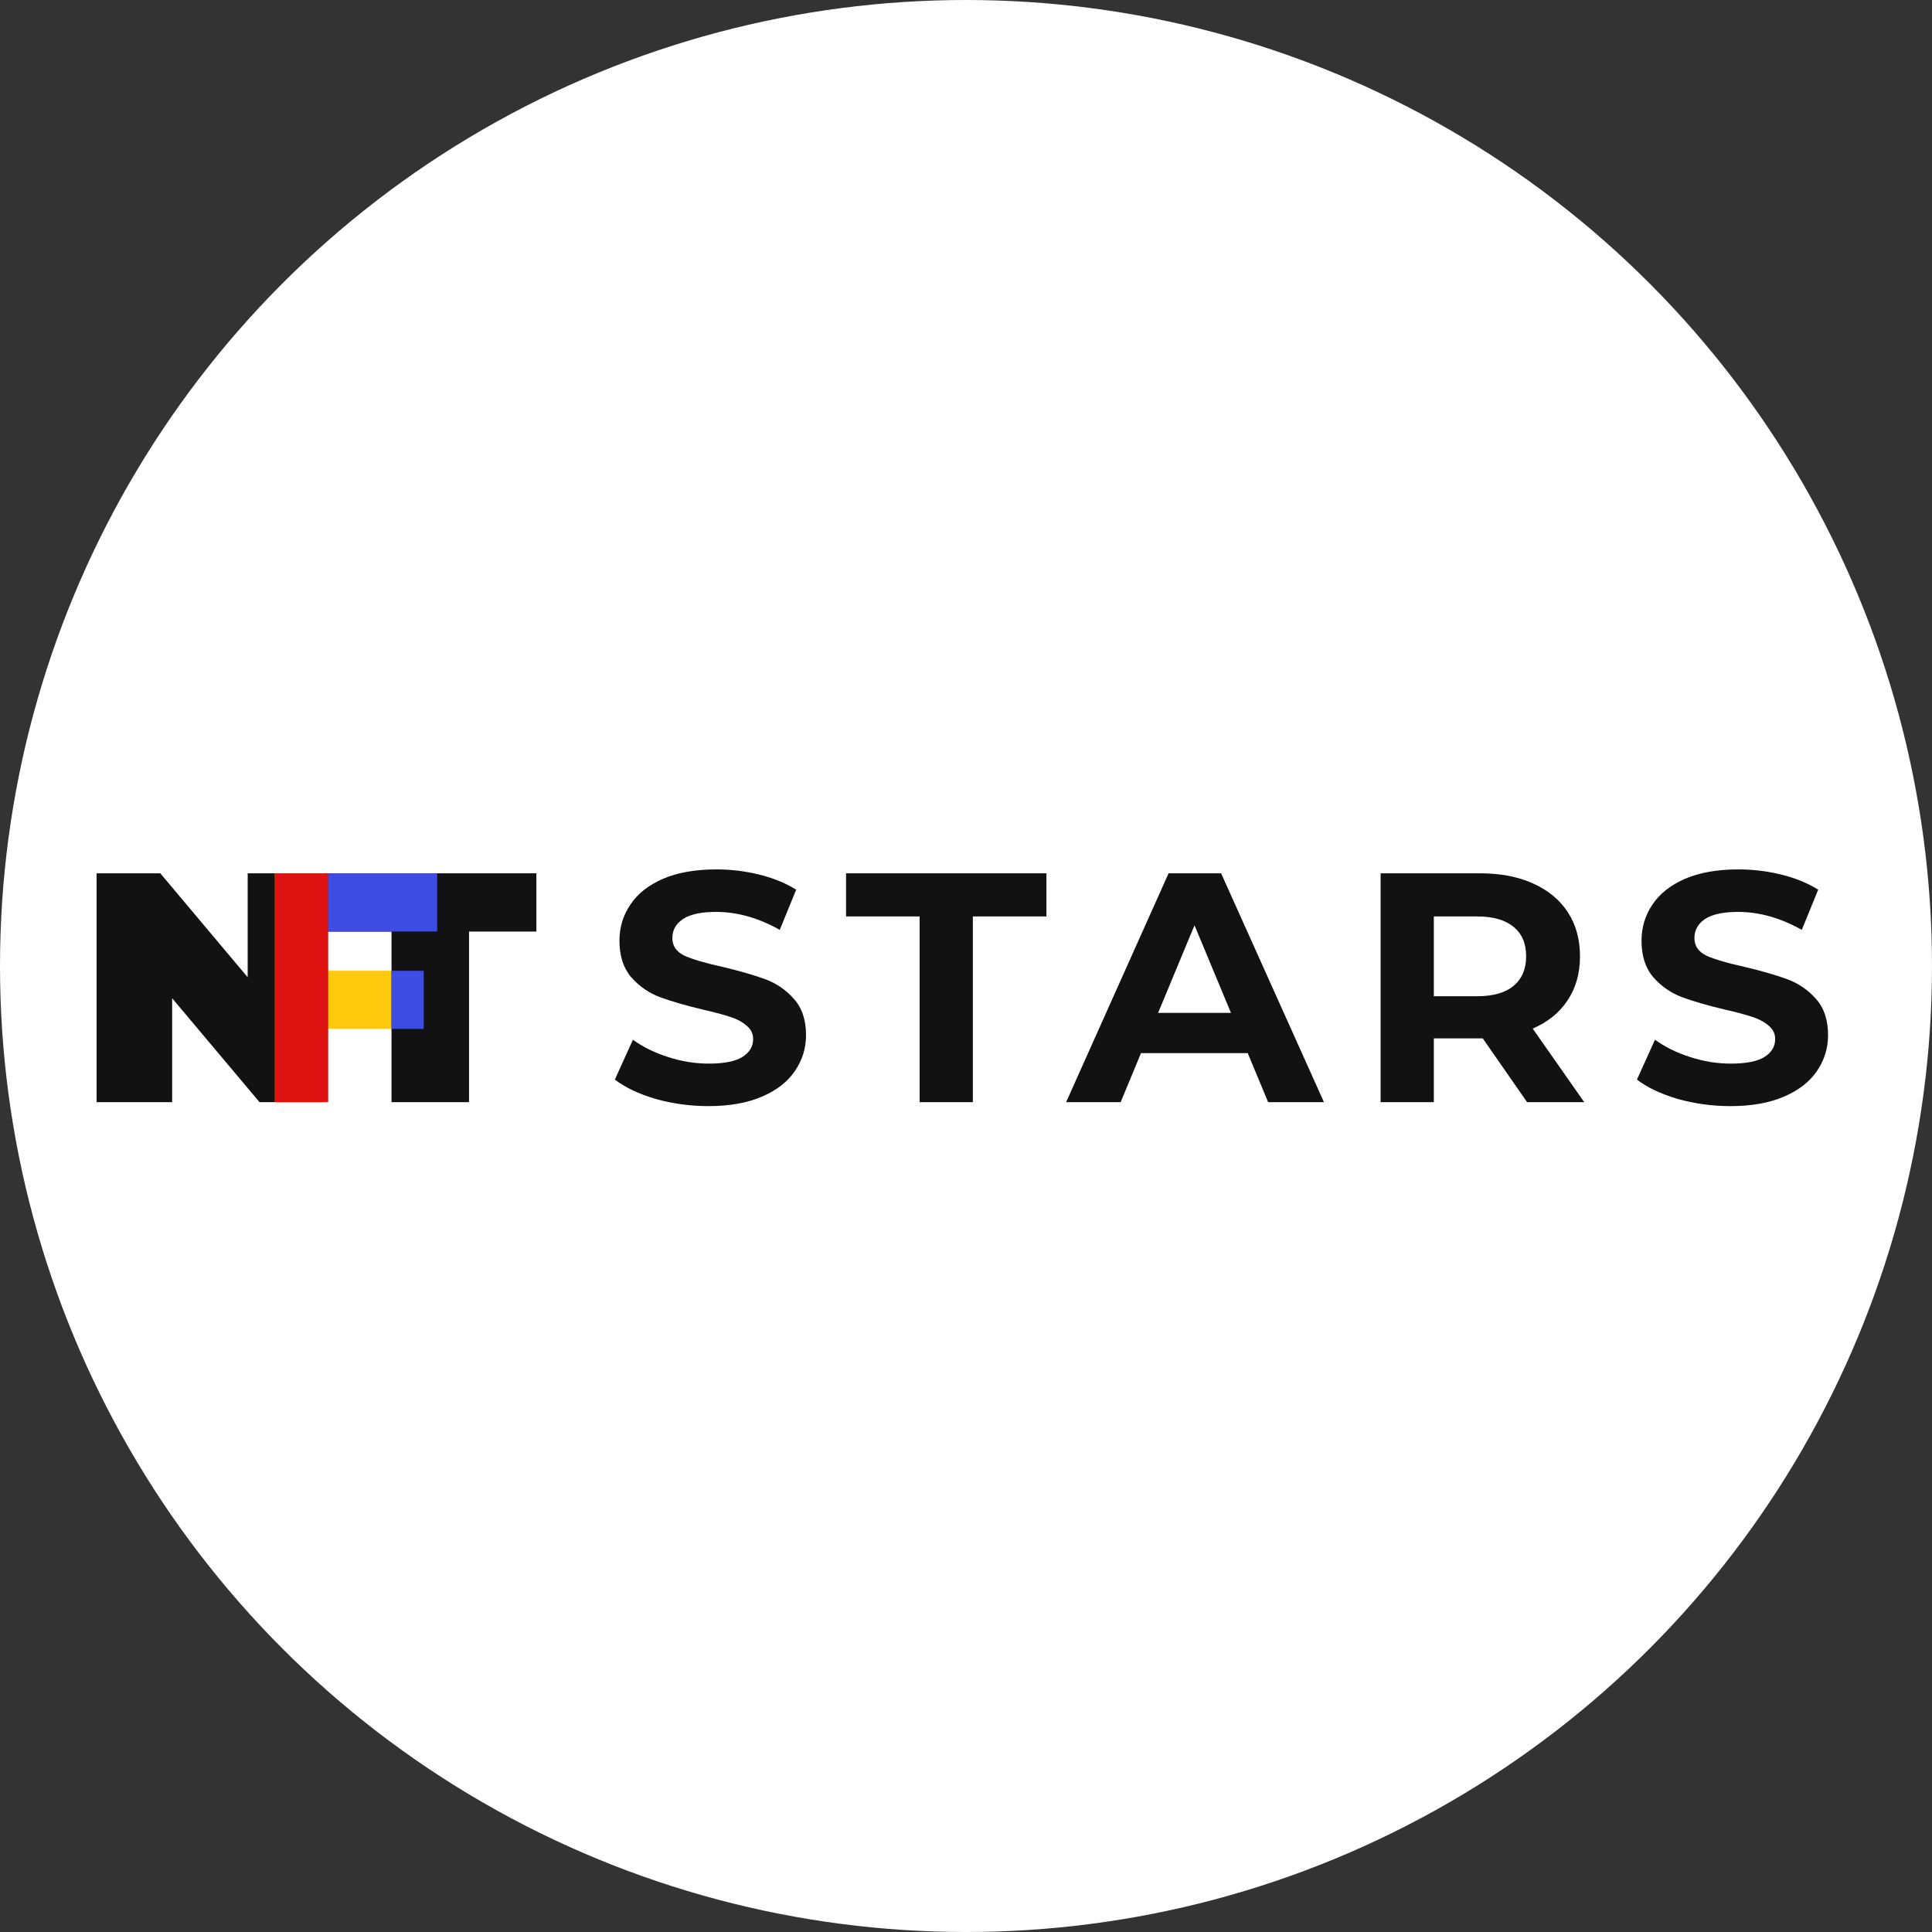 <svg width="40" height="40" viewBox="0 0 40 40" fill="none" xmlns="http://www.w3.org/2000/svg">
<rect x="0" y="0" width="40" height="40" fill="#333333" stroke="none"/>
<circle cx="20" cy="20" r="20" fill="white"/>
<g clip-path="url(#clip0)">
<path d="M6.692 18.081V22.819H5.373L3.564 20.667V22.819H2V18.081H3.319L5.128 20.233V18.081H6.692Z" fill="#121212"/>
<path d="M6.787 19.286V20.098H8.773V21.303H6.787V22.819H5.692V18.081L9.051 18.081V19.286H6.787Z" fill="#FFCA0E"/>
<path d="M8.106 19.287H6.712V18.081H11.105V19.287H9.711V22.819H8.106V19.287Z" fill="#121212"/>
<path d="M6.787 19.287V19.286H9.051V18.081L6.787 18.081L6.787 19.287Z" fill="#3D4DE3"/>
<path d="M8.106 20.099V21.303H8.773V20.099H8.106Z" fill="#3D4DE3"/>
<path d="M6.795 22.819V18.081H5.692V22.819H6.795Z" fill="#DF1212"/>
<path d="M14.668 22.901C14.292 22.901 13.927 22.851 13.573 22.752C13.224 22.648 12.943 22.515 12.73 22.352L13.104 21.526C13.308 21.675 13.551 21.795 13.832 21.885C14.113 21.976 14.394 22.021 14.675 22.021C14.988 22.021 15.219 21.976 15.368 21.885C15.518 21.791 15.593 21.666 15.593 21.513C15.593 21.4 15.548 21.308 15.457 21.235C15.371 21.159 15.258 21.098 15.117 21.053C14.981 21.008 14.795 20.958 14.559 20.904C14.197 20.818 13.9 20.732 13.669 20.647C13.437 20.561 13.238 20.423 13.07 20.234C12.907 20.044 12.825 19.791 12.825 19.476C12.825 19.2 12.9 18.952 13.05 18.731C13.199 18.505 13.424 18.327 13.723 18.196C14.027 18.065 14.396 18 14.831 18C15.135 18 15.432 18.036 15.722 18.108C16.012 18.18 16.266 18.284 16.484 18.42L16.144 19.252C15.704 19.004 15.264 18.88 14.825 18.88C14.516 18.88 14.287 18.93 14.138 19.029C13.993 19.128 13.92 19.259 13.92 19.421C13.92 19.584 14.004 19.706 14.172 19.787C14.344 19.864 14.605 19.94 14.954 20.017C15.316 20.103 15.613 20.189 15.845 20.274C16.076 20.36 16.273 20.495 16.436 20.68C16.604 20.865 16.688 21.116 16.688 21.432C16.688 21.703 16.611 21.951 16.456 22.176C16.307 22.397 16.08 22.573 15.777 22.704C15.473 22.835 15.103 22.901 14.668 22.901Z" fill="#121212"/>
<path d="M19.04 18.974H17.517V18.081H21.665V18.974H20.142V22.819H19.04V18.974Z" fill="#121212"/>
<path d="M25.833 21.804H23.623L23.202 22.819H22.073L24.194 18.081H25.282L27.411 22.819H26.255L25.833 21.804ZM25.486 20.971L24.731 19.157L23.977 20.971H25.486Z" fill="#121212"/>
<path d="M31.617 22.819L30.699 21.499H30.645H29.686V22.819H28.584V18.081H30.645C31.066 18.081 31.431 18.151 31.739 18.291C32.052 18.431 32.293 18.629 32.46 18.887C32.628 19.144 32.712 19.448 32.712 19.8C32.712 20.152 32.626 20.457 32.453 20.714C32.286 20.967 32.045 21.161 31.733 21.296L32.8 22.819H31.617ZM31.597 19.8C31.597 19.534 31.511 19.331 31.338 19.191C31.166 19.047 30.914 18.974 30.584 18.974H29.686V20.626H30.584C30.914 20.626 31.166 20.554 31.338 20.41C31.511 20.265 31.597 20.062 31.597 19.8Z" fill="#121212"/>
<path d="M35.829 22.901C35.452 22.901 35.087 22.851 34.734 22.752C34.385 22.648 34.104 22.515 33.891 22.352L34.265 21.526C34.469 21.675 34.711 21.795 34.992 21.885C35.273 21.976 35.554 22.021 35.835 22.021C36.148 22.021 36.379 21.976 36.529 21.885C36.679 21.791 36.753 21.666 36.753 21.513C36.753 21.4 36.708 21.308 36.617 21.235C36.531 21.159 36.418 21.098 36.277 21.053C36.141 21.008 35.956 20.958 35.72 20.904C35.357 20.818 35.06 20.732 34.829 20.647C34.598 20.561 34.398 20.423 34.231 20.234C34.067 20.044 33.986 19.791 33.986 19.476C33.986 19.2 34.061 18.952 34.21 18.731C34.36 18.505 34.584 18.327 34.883 18.196C35.187 18.065 35.557 18 35.992 18C36.295 18 36.593 18.036 36.883 18.108C37.173 18.18 37.427 18.284 37.644 18.42L37.304 19.252C36.864 19.004 36.425 18.88 35.985 18.88C35.677 18.88 35.448 18.93 35.298 19.029C35.153 19.128 35.081 19.259 35.081 19.421C35.081 19.584 35.164 19.706 35.332 19.787C35.505 19.864 35.765 19.94 36.114 20.017C36.477 20.103 36.774 20.189 37.005 20.274C37.236 20.36 37.433 20.495 37.597 20.68C37.764 20.865 37.848 21.116 37.848 21.432C37.848 21.703 37.771 21.951 37.617 22.176C37.467 22.397 37.241 22.573 36.937 22.704C36.633 22.835 36.264 22.901 35.829 22.901Z" fill="#121212"/>
</g>
<defs>
<clipPath id="clip0">
<rect width="36" height="4.901" fill="white" transform="translate(2 18)"/>
</clipPath>
</defs>
</svg>
